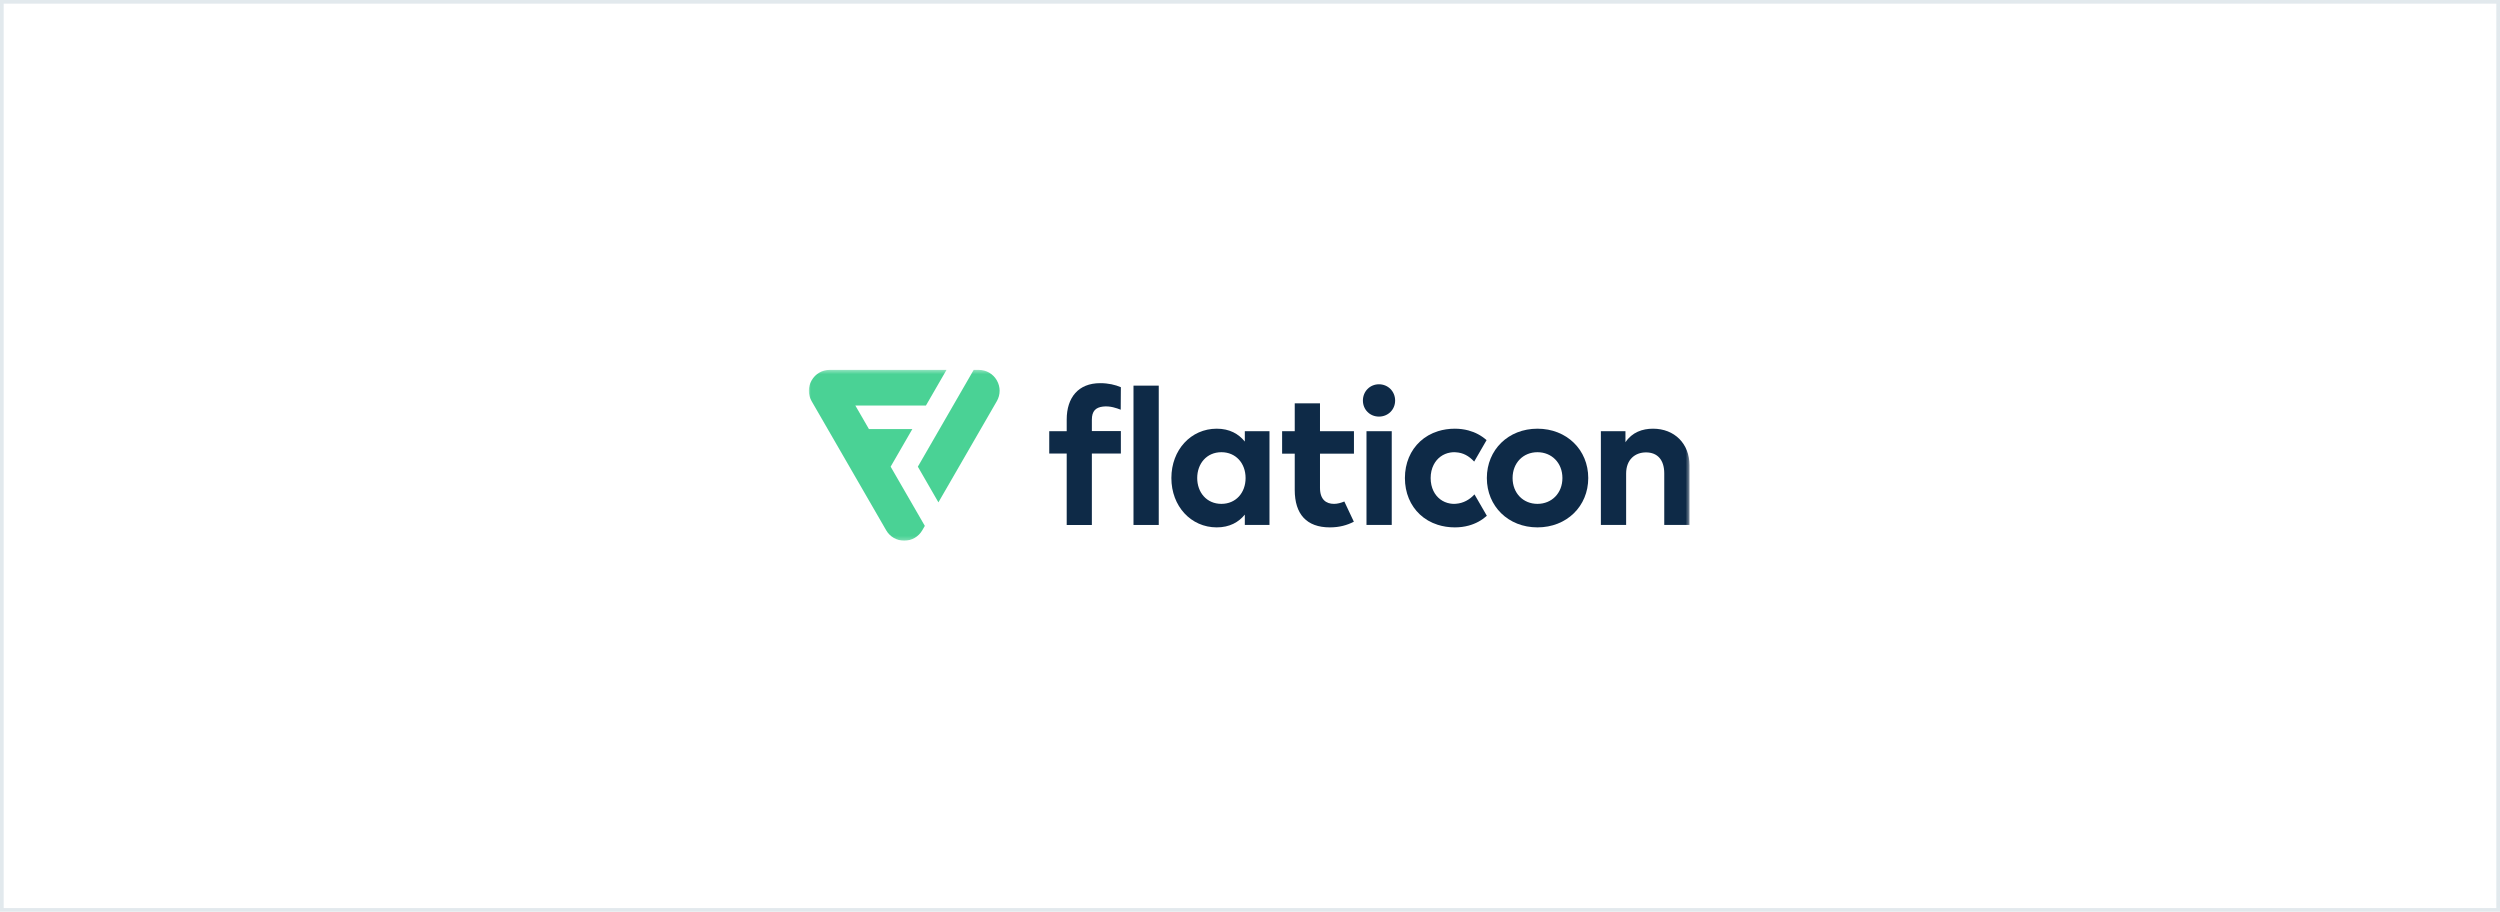 <?xml version="1.0" encoding="UTF-8"?>
<svg width="680px" height="248px" viewBox="0 0 680 248" version="1.1" xmlns="http://www.w3.org/2000/svg" xmlns:xlink="http://www.w3.org/1999/xlink">
    <!-- Generator: Sketch 64 (93537) - https://sketch.com -->
    <title>Group</title>
    <desc>Created with Sketch.</desc>
    <defs>
        <polygon id="path-1" points="0 46.785 239.546 46.785 239.546 0.331 0 0.331"></polygon>
    </defs>
    <g id="Page-1" stroke="none" stroke-width="1" fill="none" fill-rule="evenodd">
        <g id="logo--flaticon" transform="translate(-80, -498)">
            <g id="Group" transform="translate(80, 498)">
                <rect id="Rectangle-4" stroke="#E2E9ED" x="0.5" y="0.5" width="679" height="247"></rect>
                <g id="Group-14" transform="translate(220, 100)">
                    <polygon id="Fill-1" fill="#0E2A47" points="88.311 42.79 95.18 42.79 95.18 4.893 88.311 4.893"></polygon>
                    <g id="Group-13" transform="translate(0, 0.277)">
                        <path d="M105.641,29.749 C105.641,33.643 108.194,36.775 112.221,36.775 C116.142,36.775 118.8,33.775 118.8,29.749 C118.8,25.722 116.142,22.722 112.221,22.722 C108.194,22.722 105.641,25.853 105.641,29.749 L105.641,29.749 Z M125.3,42.512 L118.59,42.512 L118.59,39.697 C116.932,41.749 114.457,43.171 110.957,43.171 C103.931,43.171 98.614,37.407 98.614,29.749 C98.614,22.091 103.931,16.327 110.957,16.327 C114.457,16.327 116.905,17.748 118.59,19.827 L118.59,17.011 L125.3,17.011 L125.3,42.512 Z" id="Fill-2" fill="#0E2A47"></path>
                        <mask id="mask-2" fill="white">
                            <use xlink:href="#path-1"></use>
                        </mask>
                        <g id="Clip-5"></g>
                        <path d="M151.685,42.513 L158.554,42.513 L158.554,17.011 L151.685,17.011 L151.685,42.513 Z M159.475,8.669 C159.475,11.142 157.554,13.037 155.08,13.037 C152.606,13.037 150.711,11.142 150.711,8.669 C150.711,6.194 152.606,4.247 155.08,4.247 C157.554,4.247 159.475,6.194 159.475,8.669 L159.475,8.669 Z" id="Fill-4" fill="#0E2A47" mask="url(#mask-2)"></path>
                        <path d="M84.836,11.165 C83.789,10.76 81.978,10.07 79.965,10.314 C78.033,10.557 76.987,11.531 76.987,13.884 L76.987,16.967 L84.876,16.967 L84.876,23.092 L76.987,23.092 L76.987,42.525 L70.143,42.525 L70.143,23.092 L65.393,23.092 L65.393,17.007 L70.143,17.007 L70.143,13.843 C70.143,7.839 73.323,3.944 79.241,3.944 C81.495,3.944 83.346,4.391 84.876,5.04 L84.836,11.165 Z" id="Fill-6" fill="#0E2A47" mask="url(#mask-2)"></path>
                        <path d="M142.854,36.775 C140.722,36.775 139.038,35.617 139.038,32.433 L139.038,23.117 L148.275,23.117 L148.275,17.011 L139.038,17.011 L139.038,9.431 L132.169,9.431 L132.169,17.011 L128.735,17.011 L128.735,23.117 L132.169,23.117 L132.169,32.986 C132.169,39.592 135.406,43.171 141.722,43.171 C144.365,43.171 146.447,42.553 148.248,41.631 L145.659,36.13 C144.742,36.51 143.778,36.775 142.854,36.775" id="Fill-7" fill="#0E2A47" mask="url(#mask-2)"></path>
                        <path d="M191.424,29.749 C191.424,33.881 194.319,36.775 198.188,36.775 C202.056,36.775 204.978,33.881 204.978,29.749 C204.978,25.617 202.056,22.722 198.188,22.722 C194.319,22.722 191.424,25.617 191.424,29.749 M212.004,29.749 C212.004,37.433 206.135,43.171 198.188,43.171 C190.265,43.171 184.423,37.433 184.423,29.749 C184.423,22.064 190.265,16.327 198.188,16.327 C206.135,16.327 212.004,22.064 212.004,29.749" id="Fill-8" fill="#0E2A47" mask="url(#mask-2)"></path>
                        <path d="M239.546,26.275 L239.546,42.513 L232.677,42.513 L232.677,28.485 C232.677,24.801 230.835,22.775 227.703,22.775 C224.755,22.775 222.307,24.696 222.307,28.538 L222.307,42.513 L215.438,42.513 L215.438,17.011 L222.123,17.011 L222.123,20.011 C223.939,17.3 226.729,16.327 229.624,16.327 C235.414,16.327 239.546,20.353 239.546,26.275" id="Fill-9" fill="#0E2A47" mask="url(#mask-2)"></path>
                        <path d="M181.063,34.2 L181.059,34.196 C179.733,35.642 178.03,36.592 176.055,36.744 C175.873,36.758 175.692,36.775 175.506,36.775 C175.125,36.775 174.757,36.738 174.396,36.676 C172.434,36.34 170.796,35.121 169.893,33.256 C169.41,32.258 169.137,31.076 169.137,29.748 C169.137,28.389 169.432,27.181 169.947,26.164 C170.875,24.329 172.527,23.128 174.488,22.812 C174.828,22.757 175.175,22.722 175.532,22.722 C175.68,22.722 175.819,22.736 175.963,22.743 C177.981,22.854 179.529,23.727 180.979,25.274 L184.347,19.44 C182.95,18.197 181.276,17.299 179.396,16.797 C178.241,16.489 177.01,16.327 175.717,16.327 C174.07,16.327 172.541,16.571 171.138,17.008 C169.255,17.595 167.616,18.548 166.267,19.792 C163.655,22.201 162.136,25.693 162.136,29.748 C162.136,33.783 163.628,37.25 166.2,39.653 C167.541,40.908 169.176,41.867 171.055,42.464 C172.481,42.916 174.037,43.171 175.717,43.171 C177.044,43.171 178.304,43.005 179.484,42.684 C181.356,42.174 183.022,41.271 184.423,40.019 L181.063,34.2 Z" id="Fill-10" fill="#0E2A47" mask="url(#mask-2)"></path>
                        <path d="M28.154,16.437 L16.353,16.437 L12.656,10.033 L31.851,10.033 L37.453,0.331 L5.692,0.331 C3.637,0.331 1.798,1.393 0.77,3.172 C-0.257,4.951 -0.257,7.076 0.771,8.854 L21.029,43.943 C22.056,45.722 23.896,46.785 25.95,46.785 C28.004,46.785 29.844,45.722 30.871,43.943 L31.553,42.763 L22.254,26.657 L28.154,16.437 Z" id="Fill-11" fill="#4AD295" mask="url(#mask-2)"></path>
                        <path d="M51.13,3.171 C50.103,1.393 48.263,0.331 46.209,0.331 L44.846,0.331 L29.655,26.66 L35.249,36.36 L51.129,8.854 C52.157,7.076 52.157,4.951 51.13,3.171" id="Fill-12" fill="#4AD295" mask="url(#mask-2)"></path>
                    </g>
                </g>
            </g>
        </g>
    </g>
</svg>